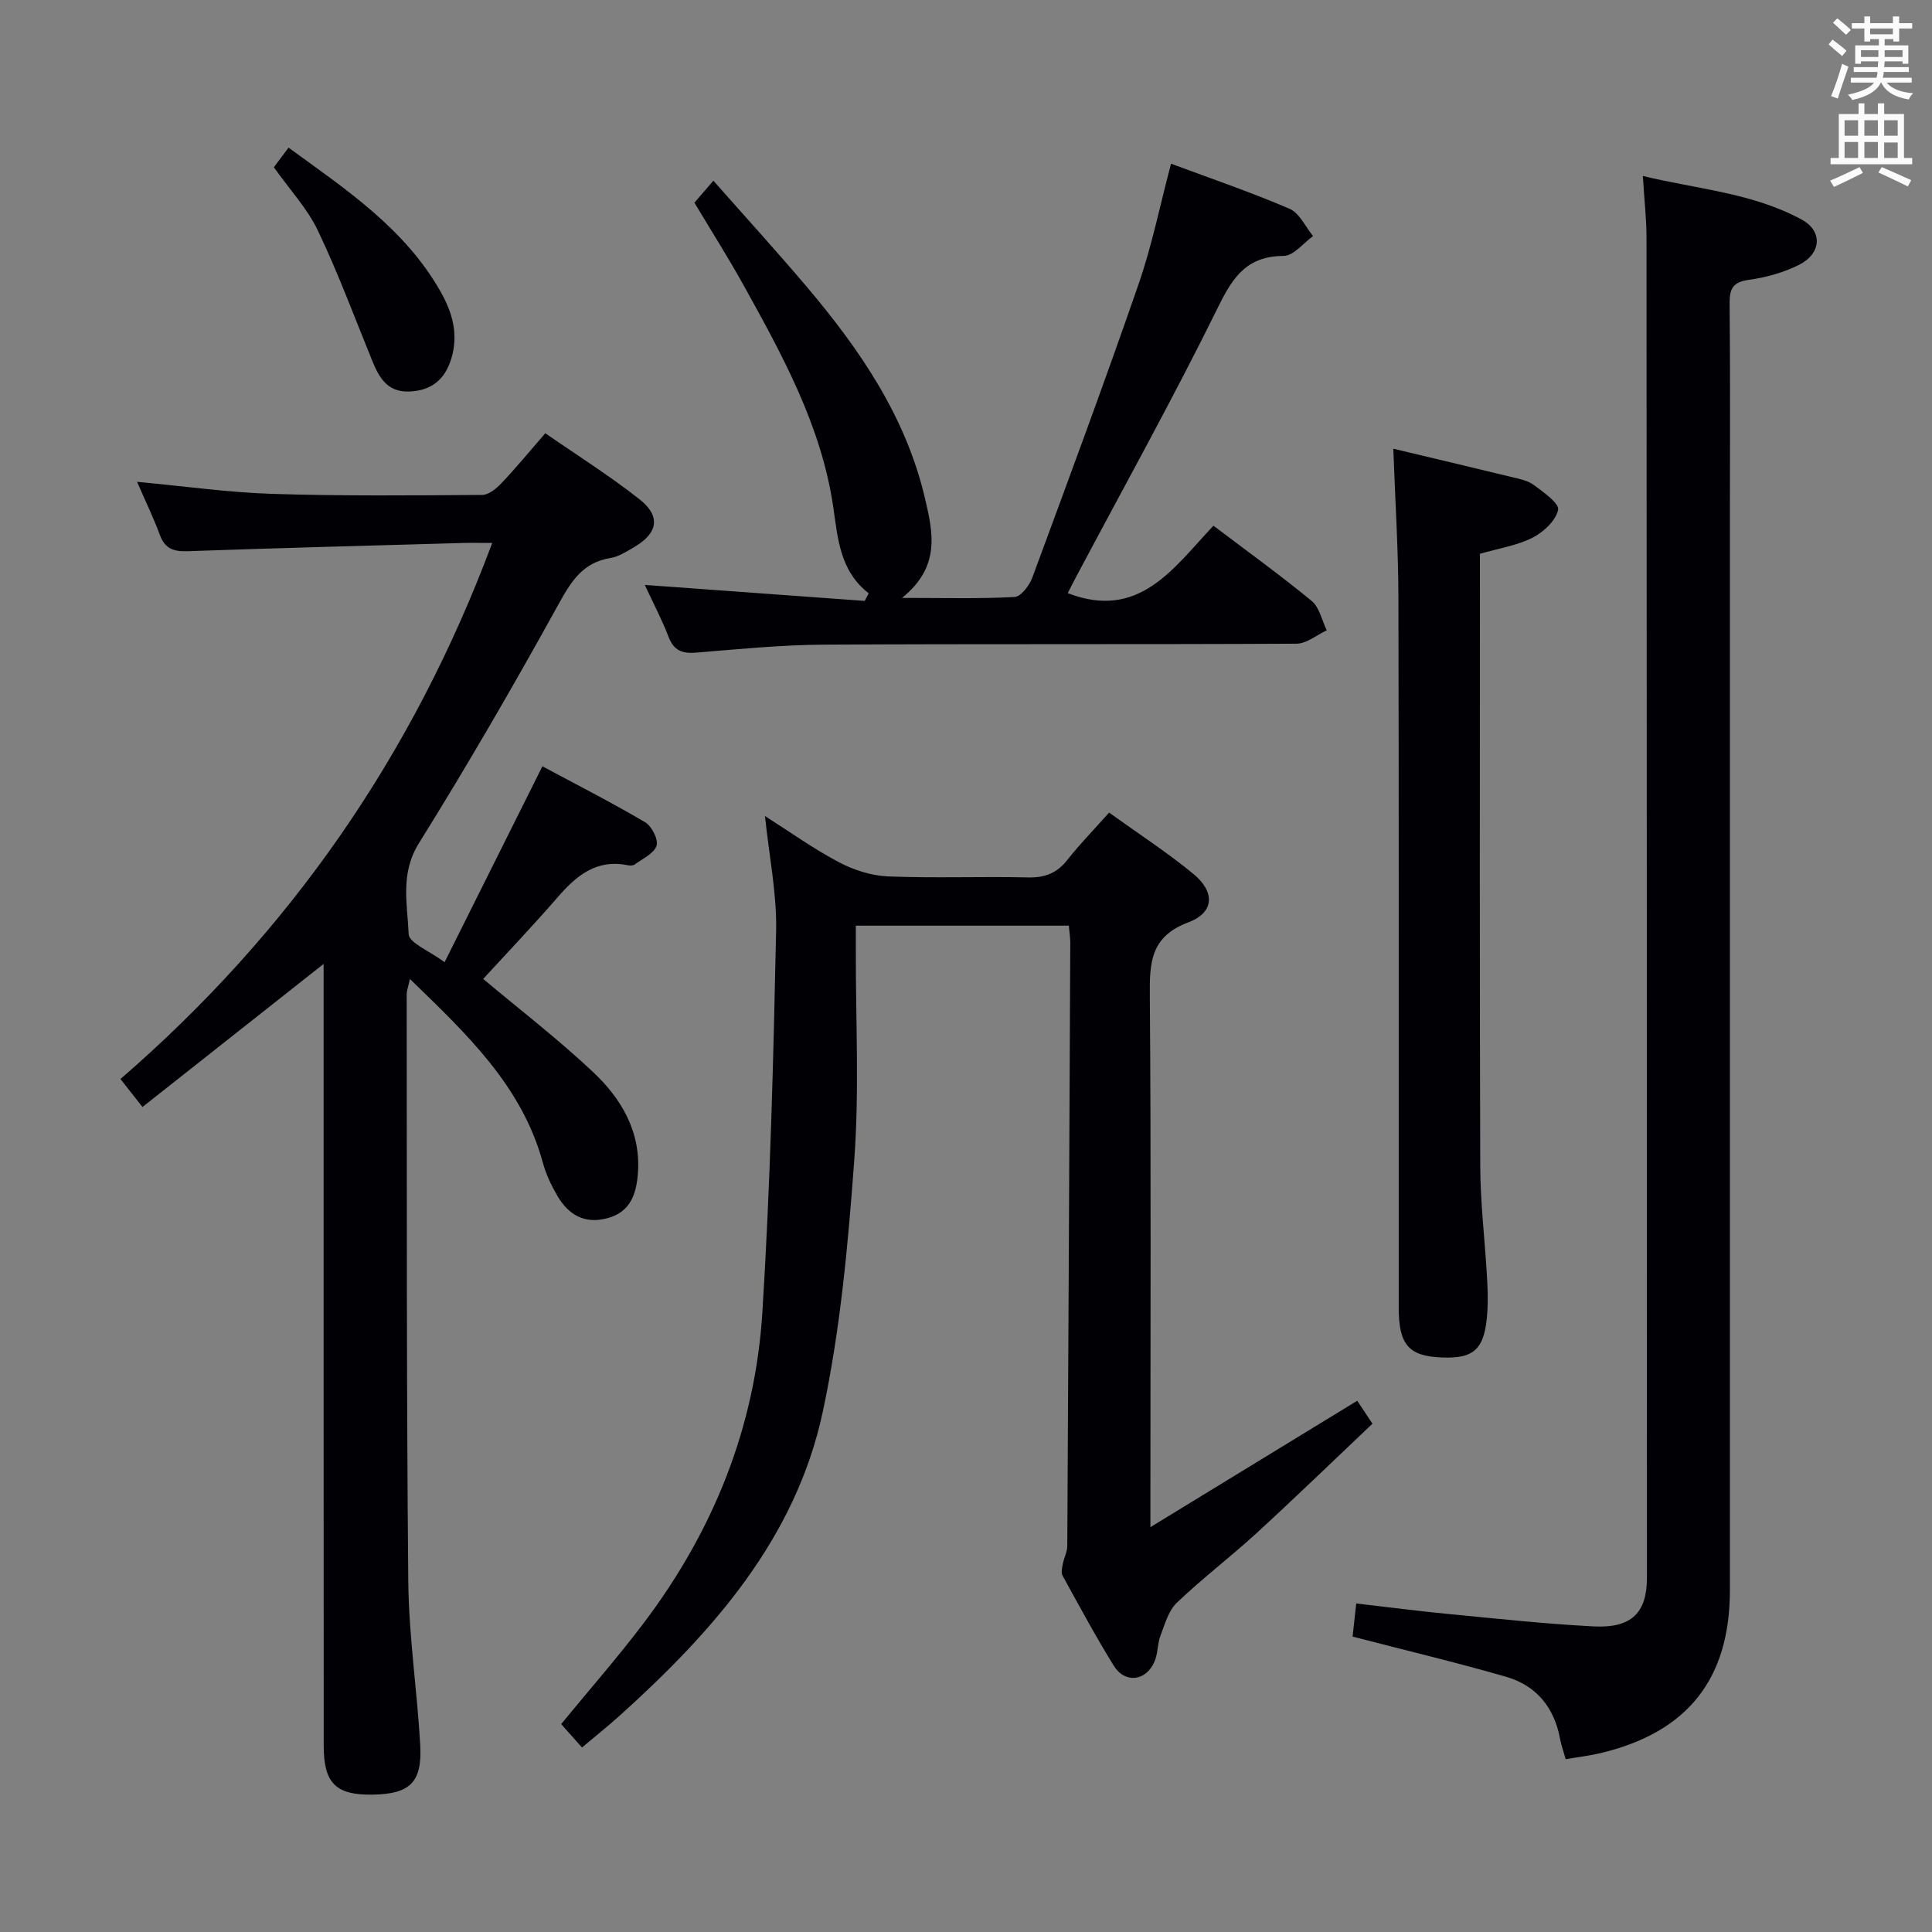 <svg enable-background="new 0 0 400 400" viewBox="0 0 400 400" xmlns="http://www.w3.org/2000/svg"><rect x="0" y="0" width="400" height="400" fill="#808080" stroke="none"/><g fill="#010105"><path d="m100.04 202.68c7.23 6.07 15.28 12.27 22.65 19.18 5.94 5.57 10.07 12.47 9.37 21.2-.33 4.18-1.56 7.86-6.25 9.14-4.78 1.31-8.14-.69-10.45-4.68-1.24-2.13-2.33-4.44-2.97-6.81-4.35-15.92-15.76-26.62-27.52-38.02-.33 1.53-.67 2.38-.67 3.24.05 40.5-.05 80.99.33 121.49.11 11.28 1.83 22.53 2.47 33.81.44 7.8-2.11 10.2-9.84 10.33-7.62.13-10.14-2.35-10.14-10.13-.03-52.35-.02-104.68-.02-157.01 0-1.77 0-3.55 0-4.85-12.49 9.87-24.9 19.67-37.5 29.62-2.05-2.61-3.25-4.13-4.56-5.79 35.01-30.3 60.54-66.95 76.97-110.99-2.59 0-4.37-.04-6.15.01-18.96.54-37.92 1.03-56.87 1.7-2.86.1-4.7-.44-5.77-3.31-1.3-3.53-2.95-6.93-4.74-11.05 9.88.91 18.92 2.2 27.99 2.49 14.48.46 28.98.32 43.47.22 1.36-.01 2.95-1.34 4.01-2.46 2.97-3.13 5.72-6.48 9.05-10.31 6.6 4.58 13.34 8.8 19.54 13.7 4.42 3.5 3.76 6.99-1.09 9.84-1.57.92-3.23 2.01-4.96 2.29-5.73.93-8.11 4.79-10.75 9.56-9.23 16.73-18.82 33.29-28.92 49.51-3.91 6.28-2.37 12.57-2.11 18.81.08 1.81 4.27 3.44 7.44 5.8 6.92-13.86 13.42-26.89 20.25-40.56 6.79 3.65 14.15 7.4 21.25 11.57 1.38.81 2.8 3.6 2.38 4.88-.53 1.63-2.9 2.68-4.54 3.89-.34.25-1 .24-1.47.14-6.44-1.29-10.58 2.15-14.46 6.63-5.1 5.89-10.5 11.54-15.42 16.92z"/><path d="m158.38 168.95c5.19 3.3 10.05 6.79 15.3 9.56 3.07 1.62 6.73 2.8 10.17 2.94 9.65.39 19.33-.01 28.99.21 3.48.08 5.99-.88 8.15-3.63 2.55-3.25 5.47-6.23 8.64-9.79 5.97 4.3 11.95 8.18 17.42 12.67 4.56 3.75 4.39 8.02-1.01 10.05-7.88 2.96-8.04 8.36-7.98 15.24.27 34.32.12 68.65.12 102.98v7c14.82-9.06 28.62-17.49 42.82-26.17.81 1.22 1.79 2.7 3.15 4.75-8.03 7.61-15.9 15.23-23.96 22.63-5.4 4.95-11.26 9.39-16.55 14.45-1.73 1.65-2.47 4.44-3.38 6.82-.64 1.68-.52 3.66-1.21 5.3-1.74 4.13-6.14 4.67-8.47.89-3.75-6.08-7.15-12.38-10.59-18.64-.35-.63-.08-1.67.07-2.48.24-1.24.91-2.44.91-3.66.24-41.64.43-83.28.62-124.93 0-.98-.16-1.95-.3-3.49-14.51 0-28.91 0-44.1 0v4.98c-.04 14.5.74 29.05-.32 43.47-1.28 17.5-2.87 35.15-6.54 52.26-5.61 26.13-22.69 45.41-41.99 62.81-2.47 2.22-5.07 4.29-7.84 6.63-1.52-1.71-2.94-3.3-4.32-4.85 5.85-7.13 11.85-13.95 17.3-21.19 14.24-18.93 22.86-40.29 24.35-63.91 1.66-26.38 2.3-52.83 2.86-79.26.14-7.71-1.47-15.48-2.31-23.64z"/><path d="m324.16 364.22c-.47-1.68-.93-2.92-1.16-4.19-1.2-6.49-4.89-11.05-11.15-12.86-10.31-2.98-20.76-5.46-31.81-8.33.17-1.59.43-3.97.75-6.86 6.64.77 13.01 1.6 19.39 2.21 9.92.95 19.84 2.03 29.78 2.54 7.83.4 11.02-2.82 11.02-10.09-.01-92.47-.03-184.94-.09-277.41 0-3.95-.46-7.9-.76-12.8 11.28 2.74 22.75 3.5 32.92 9.05 4.35 2.38 4.06 7-.54 9.33-3.19 1.61-6.84 2.63-10.39 3.12-3.27.45-4.05 1.76-4.02 4.83.14 14.66.06 29.32.06 43.99v222.43c0 18.38-8.68 29.41-26.64 33.75-2.35.57-4.79.85-7.36 1.29z"/><path d="m179.86 122.84c-6.01-4.66-6.39-11.4-7.36-17.98-2.49-16.78-10.54-31.36-18.6-45.9-3.14-5.66-6.61-11.12-10.13-17 1.11-1.29 2.27-2.62 3.93-4.55 6.54 7.41 13 14.5 19.19 21.8 11.04 13.03 20.63 26.94 24.61 43.94 1.64 7.02 3.33 14.14-4.75 20.64 8.87 0 16.11.2 23.31-.19 1.31-.07 3.06-2.37 3.66-3.99 7.47-20.21 14.96-40.42 22.01-60.78 2.76-7.96 4.43-16.29 6.72-24.94 8.24 3.07 16.52 5.89 24.53 9.33 2.06.88 3.28 3.72 4.88 5.66-2.02 1.44-4.04 4.08-6.07 4.1-7.39.05-10.37 4.04-13.43 10.27-9.39 19.08-19.74 37.69-29.72 56.48-.54 1.02-1.05 2.05-1.58 3.07 14.8 5.73 21.93-5.23 30.17-13.96 6.97 5.28 13.83 10.22 20.34 15.58 1.61 1.33 2.11 4.02 3.12 6.08-2.09.97-4.17 2.76-6.26 2.77-32.64.18-65.29.01-97.93.2-8.79.05-17.58.93-26.35 1.65-2.88.24-4.64-.4-5.73-3.26-1.29-3.39-3-6.62-4.92-10.76 15.56 1.13 30.54 2.22 45.53 3.31.27-.51.55-1.04.83-1.57z"/><path d="m288.47 92.9c8.32 1.99 16.39 3.89 24.44 5.85 1.6.39 3.39.72 4.65 1.66 2 1.48 5.32 3.83 5.03 5.15-.49 2.24-3.02 4.61-5.29 5.76-3.18 1.62-6.91 2.18-10.9 3.34v5.4c0 40.49-.07 80.99.07 121.48.03 7.46.93 14.92 1.37 22.39.15 2.49.26 5 .11 7.49-.47 7.84-2.58 9.92-9.48 9.63-6.81-.28-8.88-2.61-8.88-10.34-.02-48.83.05-97.65-.06-146.48-.01-10.25-.67-20.51-1.06-31.33z"/><path d="m56.7 34.63c.95-1.27 1.83-2.45 3.04-4.06 11.88 8.65 24.07 16.71 31.5 29.85 2.42 4.28 3.73 8.81 2.2 13.82-1.33 4.36-4.13 6.63-8.68 6.82-4.57.19-6.29-2.91-7.73-6.46-3.67-9-7.05-18.14-11.23-26.89-2.18-4.56-5.81-8.44-9.1-13.08z"/></g><path d="m378.6 9.2.8-1c.9.7 1.9 1.4 2.9 2.3l-.9 1.1c-1.1-.9-2-1.7-2.8-2.4zm.5 10.7c.9-2.1 1.6-4.3 2.3-6.7.4.2.8.4 1.3.6-.7 2.1-1.5 4.3-2.2 6.6zm.4-15.2.9-.9c1 .8 2 1.6 2.8 2.4l-1 1c-1-.9-1.9-1.8-2.7-2.5zm12.5-1.3h1.2v1.4h2.7v1.1h-2.7v2.7h-1.2v-.5h-1.8v1.3h4.9v3.8h-1.2v-.5h-3.7c0 .4-.1.9-.1 1.2h5.1v1h-5.2c0 .5-.1.9-.2 1.2h6v1h-5.2c1.1 1.3 2.9 2 5.5 2.2-.4.4-.7.8-.9 1.3-2.9-.5-4.8-1.6-5.7-3.5h-.1c-.8 1.7-2.7 2.9-5.9 3.6-.2-.4-.6-.8-.9-1.1 2.8-.6 4.6-1.4 5.4-2.5h-4.8v-1h5.3c.1-.3.2-.7.2-1.2h-4.9v-1h5c0-.4 0-.8.1-1.2h-3.6v.5h-1.2v-3.8h4.9v-1.3h-1.8v.5h-1.2v-2.7h-2.6v-1.1h2.6v-1.4h1.2v1.4h4.7v-1.4zm-6.7 8.4h3.6c0-.4 0-.9 0-1.4h-3.6zm1.9-4.7h4.7v-1.2h-4.7zm6.7 3.3h-3.7v1.4h3.7z" fill="#fafbfa"/><path d="m384.7 21.4h1.3v2.2h2.8v-2.2h1.3v2.2h4.1v9.1h1.7v1.3h-16.9v-1.3h1.7v-9.1h4.1v-2.2zm.3 13.2.7 1.2c-1.8.9-3.8 1.9-6 2.9-.2-.4-.5-.8-.8-1.3 2.4-1 4.4-2 6.1-2.8zm-3.1-6.5h2.8v-3.2h-2.8zm0 4.6h2.8v-3.3h-2.8zm4.1-4.6h2.8v-3.2h-2.8zm0 4.6h2.8v-3.3h-2.8zm3.6 1.9c2.1.9 4.1 1.8 6.1 2.7l-.7 1.3c-2.2-1.1-4.2-2-6.1-2.9zm3.3-9.7h-2.8v3.2h2.8zm-2.8 7.8h2.8v-3.2h-2.8z" fill="#fafbfa"/></svg>